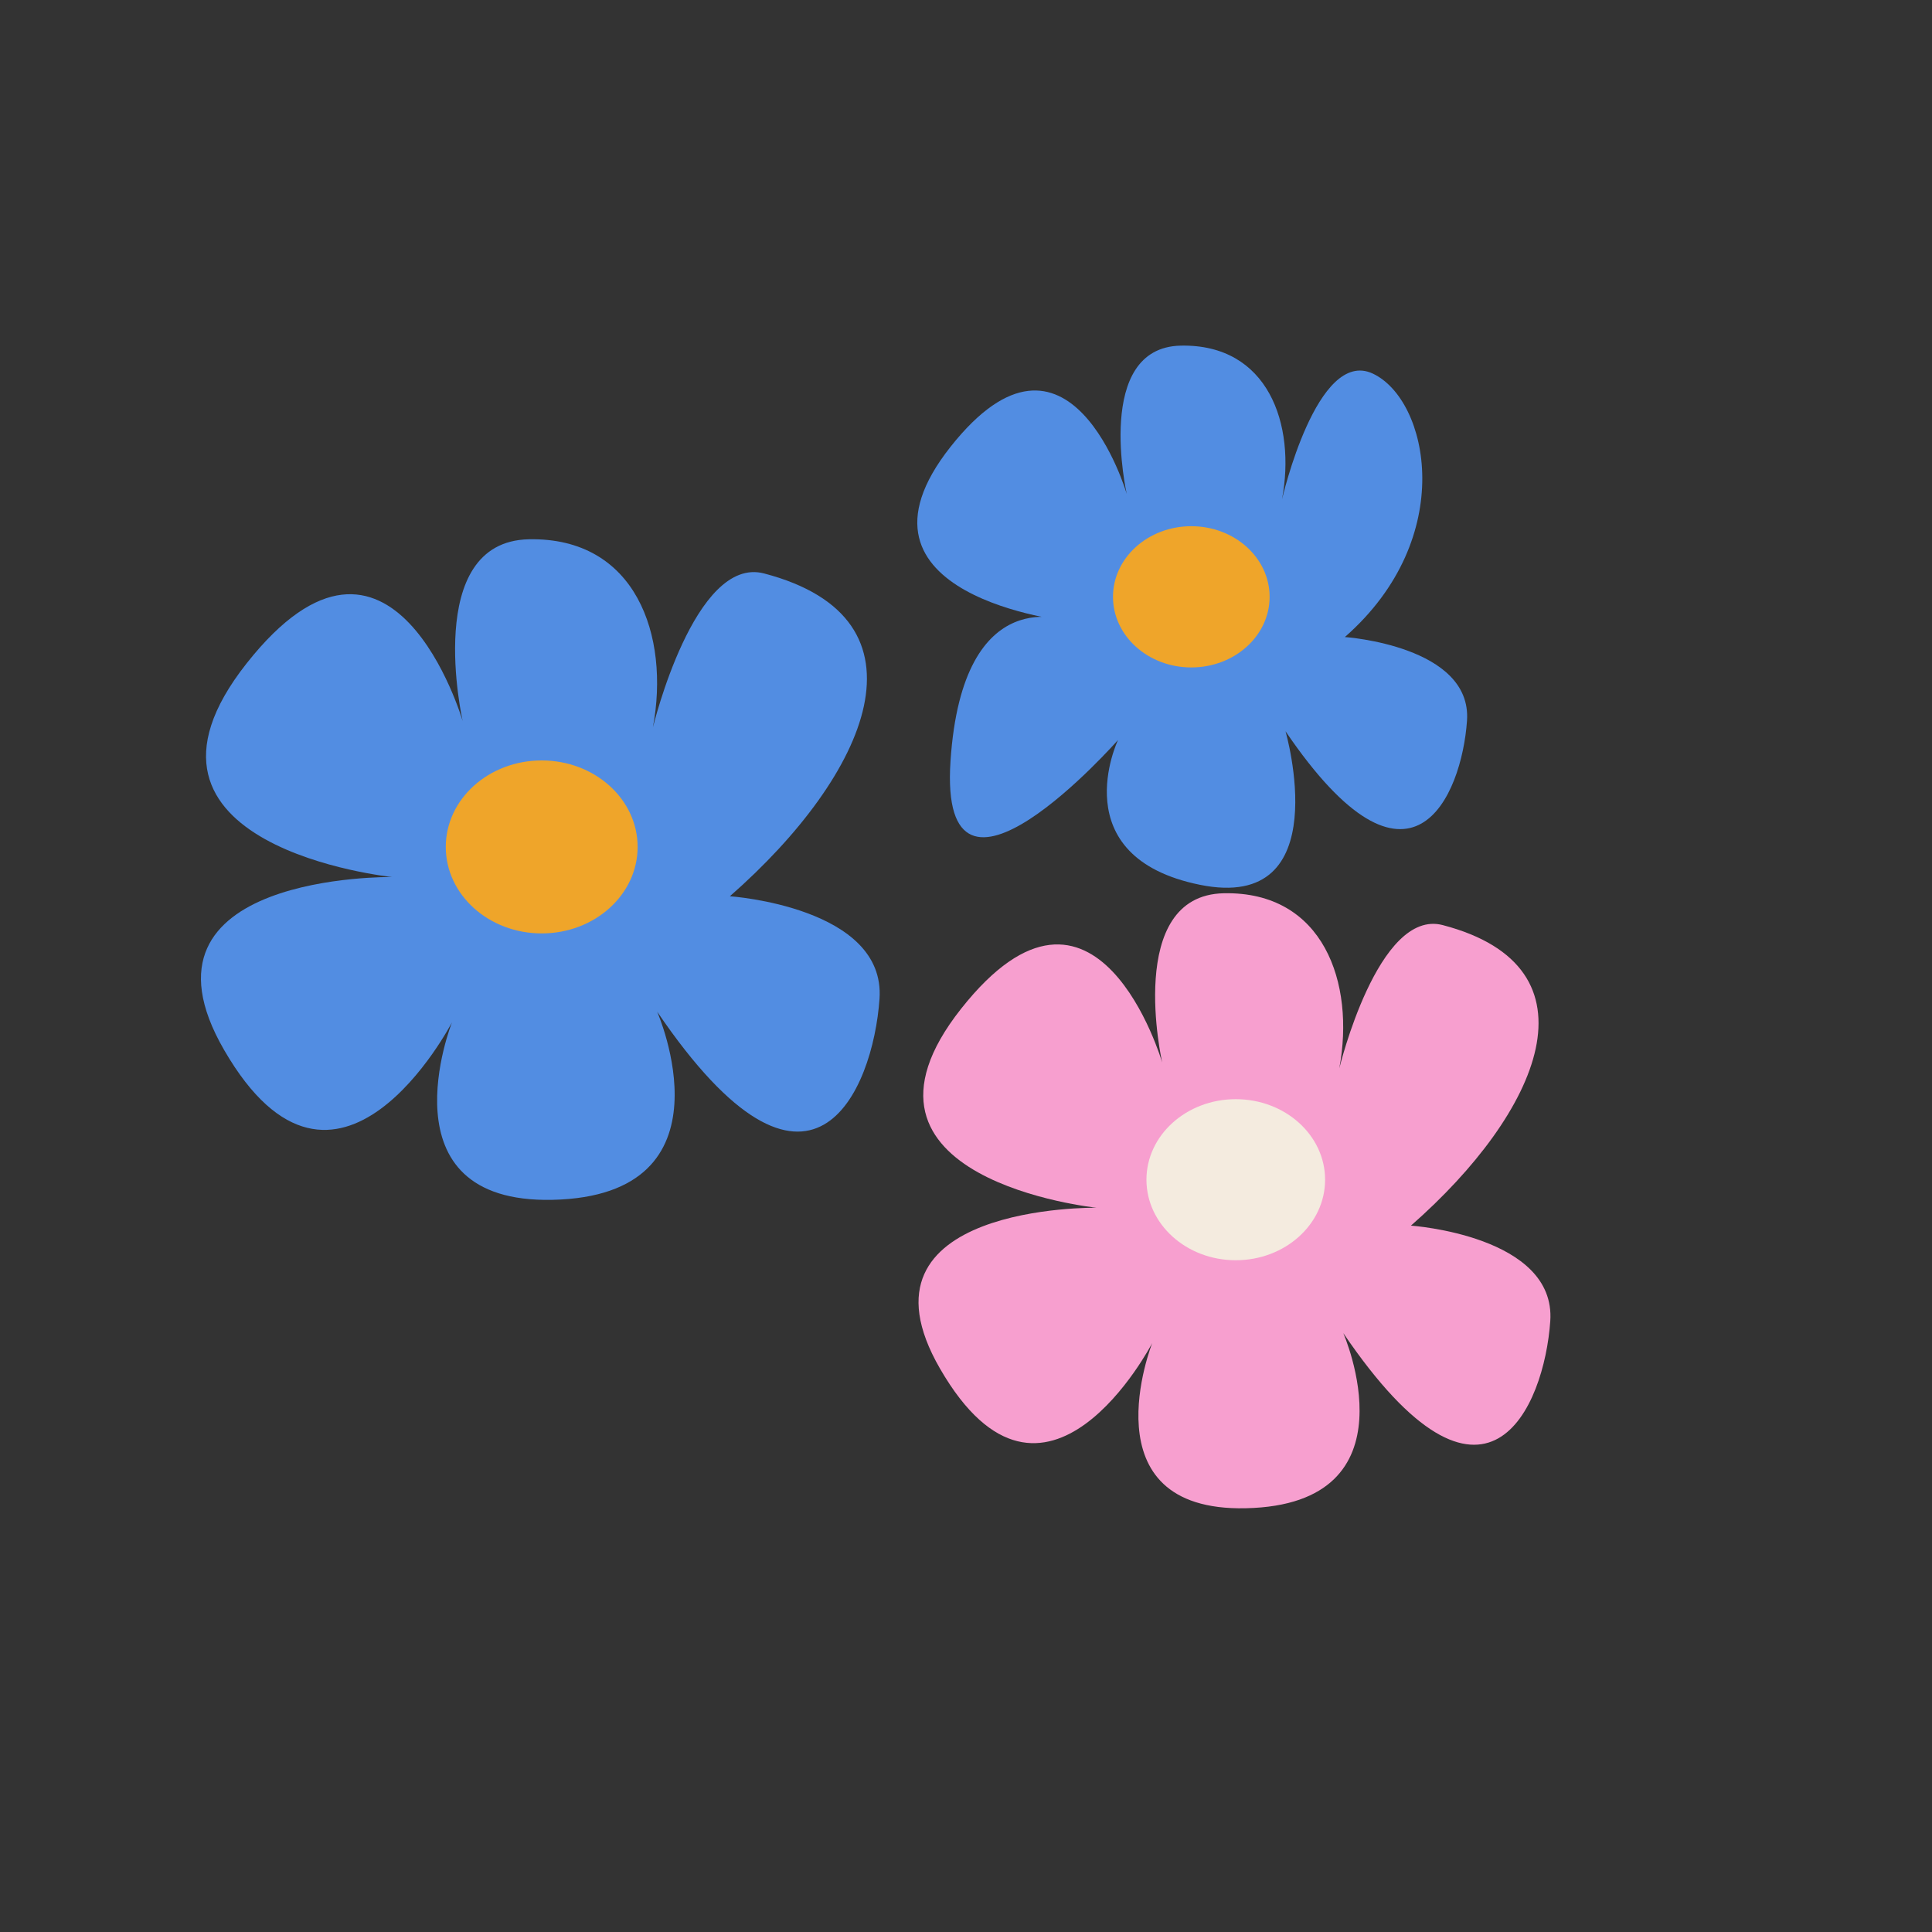 <?xml version="1.0" encoding="utf-8"?>
<!-- Generator: Adobe Illustrator 25.0.0, SVG Export Plug-In . SVG Version: 6.00 Build 0)  -->
<svg version="1.1" id="图层_1" xmlns="http://www.w3.org/2000/svg" xmlns:xlink="http://www.w3.org/1999/xlink" x="0px" y="0px"
	 viewBox="0 0 600 600" style="enable-background:new 0 0 600 600;" xml:space="preserve">
<rect x="0" y="0" width="600" height="600" fill="#333333" stroke="none"/>
<style type="text/css">
	.st0{fill:#40A8C6;}
	.st1{fill:#2389A6;}
	.st2{fill:#EC5606;}
	.st3{fill:#FF894A;}
	.st4{fill:#FDE231;}
	.st5{fill:#192F69;}
	.st6{fill:#B37108;}
	.st7{fill:#FFFFFF;}
	.st8{fill:#3A486C;}
	.st9{fill:#25504B;}
	.st10{fill:#7951DD;}
	.st11{fill:#6239CC;}
	.st12{fill:#F5CA34;}
	.st13{fill:#A76A57;}
	.st14{fill:#4A111D;}
	.st15{fill:url(#SVGID_1_);}
	.st16{fill:url(#SVGID_2_);}
	.st17{fill:url(#SVGID_3_);}
	.st18{fill:#8A4F3D;}
	.st19{fill:url(#SVGID_4_);}
	.st20{fill:url(#SVGID_5_);}
	.st21{fill:url(#SVGID_6_);}
	.st22{fill:#132978;}
	.st23{fill:#AA5020;}
	.st24{fill:#393F4F;}
	.st25{fill:#271106;}
	.st26{fill:#FFF7D0;}
	.st27{fill:#FFC827;}
	.st28{fill:#272B35;}
	.st29{fill:#F4E3BD;}
	.st30{fill:#3E5FAB;}
	.st31{fill:#375082;}
	.st32{fill:#FBFBD6;}
	.st33{fill:#EFA52A;}
	.st34{fill:#528DE2;}
	.st35{fill:#F79FCF;}
	.st36{fill:#F4EBDF;}
	.st37{fill:#3D0512;}
	.st38{fill:#F26283;}
	.st39{fill:#FE7C9A;}
	.st40{fill:#DB4668;}
	.st41{fill:#AD1B3D;}
	.st42{fill:#FAF1F3;}
	.st43{fill:#C30A58;}
	.st44{fill:#F9DCE4;}
	.st45{fill:#F87392;}
	.st46{fill:#F65E81;}
	.st47{fill:#FFED53;}
	.st48{fill:#FA3A83;}
	.st49{fill:#E02270;}
	.st50{fill:#F9B4C6;}
	.st51{fill:#FFD5E0;}
	.st52{fill:#FF93AC;}
	.st53{fill:#FFE9EF;}
	.st54{opacity:0.4;clip-path:url(#SVGID_8_);fill:#FFC2D1;}
	.st55{opacity:0.47;clip-path:url(#SVGID_8_);fill:#FFC2D1;}
	.st56{fill:#CA0937;}
	.st57{fill:#FFFBFC;}
	.st58{fill:none;stroke:#FF93AC;stroke-width:4;stroke-linecap:round;stroke-linejoin:round;}
	.st59{fill:none;stroke:#FF93AC;stroke-width:4;stroke-linecap:round;stroke-linejoin:round;stroke-dasharray:4.157,6.236;}
	.st60{fill:none;stroke:#FF93AC;stroke-width:4;stroke-linecap:round;stroke-linejoin:round;stroke-dasharray:4.245,6.367;}
	.st61{fill:#1598C3;}
	.st62{fill:#4F3818;}
	.st63{fill:#BA3A12;}
	.st64{fill:#505958;}
	.st65{fill:#F9BE69;}
</style>
<g>
	<path class="st34" d="M398.15,155.04c0,0,10.84-47.14,28.18-39.02c17.34,8.13,26.55,50.94-8.67,81.82c0,0,39.56,2.71,37.93,26.01
		s-17.34,60.69-56.36,3.25c0,0,16.26,56.36-26.55,47.69s-25.47-44.98-25.47-44.98s-55.81,63.4-52.02,6.5s36.85-43.35,36.85-43.35
		s-73.7-7.59-36.85-54.19s54.73,14.63,54.73,14.63s-10.3-45.52,16.8-46.06C393.82,106.81,402.49,131.74,398.15,155.04z"/>
	<ellipse class="st33" cx="369.97" cy="185.35" rx="24.32" ry="21.93"/>
</g>
<g>
	<path class="st34" d="M202.77,225.89c0,0,12.93-53.46,34.52-47.8c53.66,14.05,32.53,62.41-10.62,100.25c0,0,48.47,3.32,46.47,31.87
		c-1.99,28.55-21.25,74.36-69.05,3.98c0,0,25.08,57.17-32.53,58.43c-53.5,1.16-31.2-55.11-31.2-55.11s-35.78,69.05-70.76,8.57
		c-31.81-54.99,52.17-53.71,52.17-53.71s-90.29-9.29-45.15-66.39s67.06,17.93,67.06,17.93s-12.61-55.77,20.58-56.43
		S208.08,197.34,202.77,225.89z"/>
	<ellipse class="st33" cx="168.23" cy="263.02" rx="29.79" ry="26.86"/>
</g>
<g>
	<path class="st35" d="M415.93,331.8c0,0,12.04-49.77,32.14-44.5c49.95,13.08,30.29,58.1-9.89,93.33c0,0,45.12,3.09,43.27,29.67
		c-1.85,26.58-19.78,69.23-64.28,3.71c0,0,23.35,53.23-30.29,54.39c-49.81,1.08-29.05-51.3-29.05-51.3s-33.31,64.28-65.88,7.98
		c-29.61-51.19,48.57-50.01,48.57-50.01s-84.06-8.65-42.03-61.81s62.43,16.69,62.43,16.69s-11.74-51.92,19.16-52.54
		C410.99,276.79,420.88,305.23,415.93,331.8z"/>
	<ellipse class="st36" cx="383.78" cy="366.37" rx="27.74" ry="25.01"/>
</g>
</svg>
